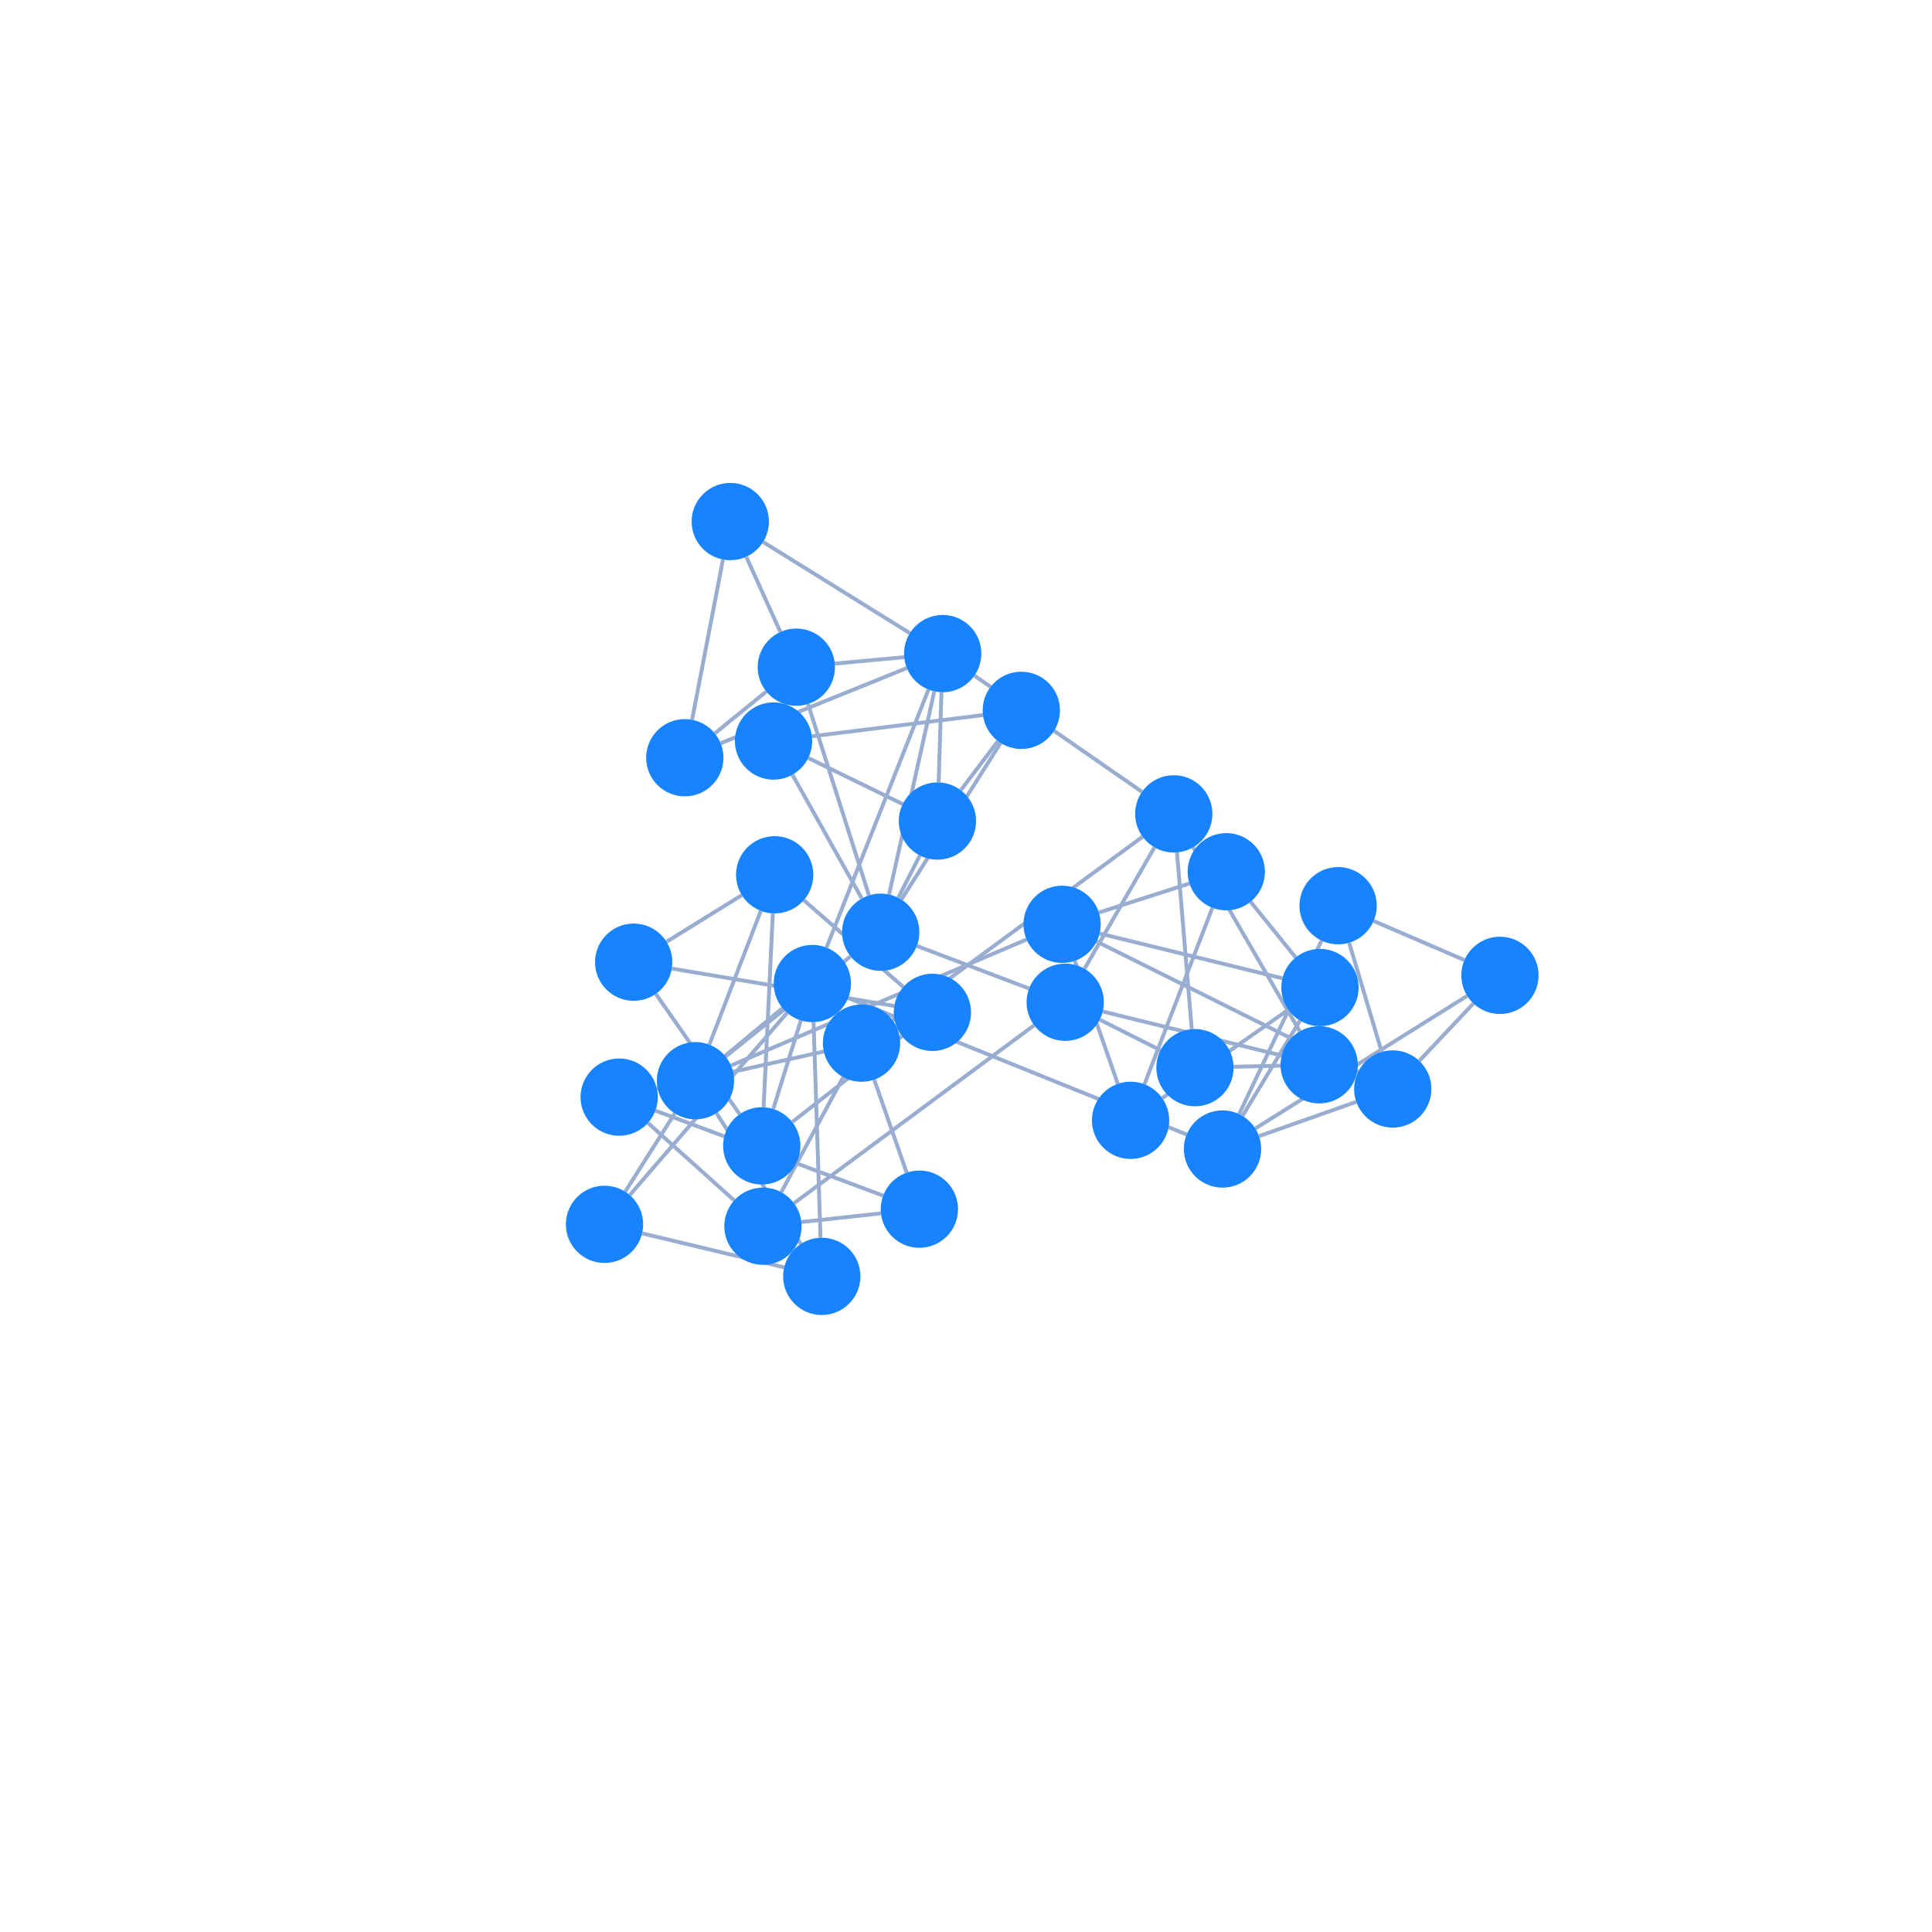 <svg xmlns="http://www.w3.org/2000/svg" width="500" height="500" style="background: transparent; position: absolute; outline: none;" color-interpolation-filters="sRGB" tabindex="1">
  <defs/>
  <g id="g-svg-camera" transform="matrix(1,0,0,1,0,0)">
    <g id="g-root" fill="none" transform="matrix(1,0,0,1,0,0)">
      <g id="g-svg-7" fill="none" transform="matrix(1,0,0,1,0,0)"/>
      <g id="g-svg-6" fill="none" transform="matrix(1,0,0,1,0,0)">
        <g id="0" fill="none" marker-start="false" marker-end="false" transform="matrix(1,0,0,1,0,0)">
          <g id="0" fill="none" marker-start="false" marker-end="false" stroke="transparent" stroke-width="3"/>
          <g transform="matrix(1,0,0,1,285.387,261.772)">
            <path id="key" fill="none" d="M 46.299,11.406 L 0,0" stroke-width="1" stroke="rgba(153,173,209,1)"/>
            <path id="key" fill="none" d="M 0,0 L 0,0" stroke-width="3" stroke="transparent"/>
          </g>
        </g>
        <g id="1" fill="none" marker-start="false" marker-end="false" transform="matrix(1,0,0,1,0,0)">
          <g id="1" fill="none" marker-start="false" marker-end="false" stroke="transparent" stroke-width="3"/>
          <g transform="matrix(1,0,0,1,304.602,220.593)">
            <path id="key" fill="none" d="M 3.821,45.751 L 0,0" stroke-width="1" stroke="rgba(153,173,209,1)"/>
            <path id="key" fill="none" d="M 0,0 L 0,0" stroke-width="3" stroke="transparent"/>
          </g>
        </g>
        <g id="2" fill="none" marker-start="false" marker-end="false" transform="matrix(1,0,0,1,0,0)">
          <g id="2" fill="none" marker-start="false" marker-end="false" stroke="transparent" stroke-width="3"/>
          <g transform="matrix(1,0,0,1,284.606,263.882)">
            <path id="key" fill="none" d="M 15.719,7.925 L 0,0" stroke-width="1" stroke="rgba(153,173,209,1)"/>
            <path id="key" fill="none" d="M 0,0 L 0,0" stroke-width="3" stroke="transparent"/>
          </g>
        </g>
        <g id="3" fill="none" marker-start="false" marker-end="false" transform="matrix(1,0,0,1,0,0)">
          <g id="3" fill="none" marker-start="false" marker-end="false" stroke="transparent" stroke-width="3"/>
          <g transform="matrix(1,0,0,1,308.783,219.28)">
            <path id="key" fill="none" d="M 27.6,47.637 L 0,0" stroke-width="1" stroke="rgba(153,173,209,1)"/>
            <path id="key" fill="none" d="M 0,0 L 0,0" stroke-width="3" stroke="transparent"/>
          </g>
        </g>
        <g id="4" fill="none" marker-start="false" marker-end="false" transform="matrix(1,0,0,1,0,0)">
          <g id="4" fill="none" marker-start="false" marker-end="false" stroke="transparent" stroke-width="3"/>
          <g transform="matrix(1,0,0,1,280.67,219.292)">
            <path id="key" fill="none" d="M 0,31.423 L 18.107,0" stroke-width="1" stroke="rgba(153,173,209,1)"/>
            <path id="key" fill="none" d="M 0,0 L 0,0" stroke-width="3" stroke="transparent"/>
          </g>
        </g>
        <g id="5" fill="none" marker-start="false" marker-end="false" transform="matrix(1,0,0,1,0,0)">
          <g id="5" fill="none" marker-start="false" marker-end="false" stroke="transparent" stroke-width="3"/>
          <g transform="matrix(1,0,0,1,319.253,275.8)">
            <path id="key" fill="none" d="M 0,0.279 L 12.146,0" stroke-width="1" stroke="rgba(153,173,209,1)"/>
            <path id="key" fill="none" d="M 0,0 L 0,0" stroke-width="3" stroke="transparent"/>
          </g>
        </g>
        <g id="6" fill="none" marker-start="false" marker-end="false" transform="matrix(1,0,0,1,0,0)">
          <g id="6" fill="none" marker-start="false" marker-end="false" stroke="transparent" stroke-width="3"/>
          <g transform="matrix(1,0,0,1,169.613,287.433)">
            <path id="key" fill="none" d="M 0,0 L 58.951,22.004" stroke-width="1" stroke="rgba(153,173,209,1)"/>
            <path id="key" fill="none" d="M 0,0 L 0,0" stroke-width="3" stroke="transparent"/>
          </g>
        </g>
        <g id="7" fill="none" marker-start="false" marker-end="false" transform="matrix(1,0,0,1,0,0)">
          <g id="7" fill="none" marker-start="false" marker-end="false" stroke="transparent" stroke-width="3"/>
          <g transform="matrix(1,0,0,1,202.19,278.767)">
            <path id="key" fill="none" d="M 0,29.776 L 16.029,0" stroke-width="1" stroke="rgba(153,173,209,1)"/>
            <path id="key" fill="none" d="M 0,0 L 0,0" stroke-width="3" stroke="transparent"/>
          </g>
        </g>
        <g id="8" fill="none" marker-start="false" marker-end="false" transform="matrix(1,0,0,1,0,0)">
          <g id="8" fill="none" marker-start="false" marker-end="false" stroke="transparent" stroke-width="3"/>
          <g transform="matrix(1,0,0,1,170.005,272.136)">
            <path id="key" fill="none" d="M 0,9.625 L 43.193,0" stroke-width="1" stroke="rgba(153,173,209,1)"/>
            <path id="key" fill="none" d="M 0,0 L 0,0" stroke-width="3" stroke="transparent"/>
          </g>
        </g>
        <g id="9" fill="none" marker-start="false" marker-end="false" transform="matrix(1,0,0,1,0,0)">
          <g id="9" fill="none" marker-start="false" marker-end="false" stroke="transparent" stroke-width="3"/>
          <g transform="matrix(1,0,0,1,207.391,314.017)">
            <path id="key" fill="none" d="M 20.6,0 L 0,2.246" stroke-width="1" stroke="rgba(153,173,209,1)"/>
            <path id="key" fill="none" d="M 0,0 L 0,0" stroke-width="3" stroke="transparent"/>
          </g>
        </g>
        <g id="10" fill="none" marker-start="false" marker-end="false" transform="matrix(1,0,0,1,0,0)">
          <g id="10" fill="none" marker-start="false" marker-end="false" stroke="transparent" stroke-width="3"/>
          <g transform="matrix(1,0,0,1,226.249,279.405)">
            <path id="key" fill="none" d="M 0,0 L 8.393,24.086" stroke-width="1" stroke="rgba(153,173,209,1)"/>
            <path id="key" fill="none" d="M 0,0 L 0,0" stroke-width="3" stroke="transparent"/>
          </g>
        </g>
        <g id="11" fill="none" marker-start="false" marker-end="false" transform="matrix(1,0,0,1,0,0)">
          <g id="11" fill="none" marker-start="false" marker-end="false" stroke="transparent" stroke-width="3"/>
          <g transform="matrix(1,0,0,1,167.685,290.618)">
            <path id="key" fill="none" d="M 0,0 L 22.325,20.048" stroke-width="1" stroke="rgba(153,173,209,1)"/>
            <path id="key" fill="none" d="M 0,0 L 0,0" stroke-width="3" stroke="transparent"/>
          </g>
        </g>
        <g id="12" fill="none" marker-start="false" marker-end="false" transform="matrix(1,0,0,1,0,0)">
          <g id="12" fill="none" marker-start="false" marker-end="false" stroke="transparent" stroke-width="3"/>
          <g transform="matrix(1,0,0,1,186.499,172.893)">
            <path id="key" fill="none" d="M 0,19.464 L 48.194,0" stroke-width="1" stroke="rgba(153,173,209,1)"/>
            <path id="key" fill="none" d="M 0,0 L 0,0" stroke-width="3" stroke="transparent"/>
          </g>
        </g>
        <g id="13" fill="none" marker-start="false" marker-end="false" transform="matrix(1,0,0,1,0,0)">
          <g id="13" fill="none" marker-start="false" marker-end="false" stroke="transparent" stroke-width="3"/>
          <g transform="matrix(1,0,0,1,193.125,144.087)">
            <path id="key" fill="none" d="M 0,0 L 8.831,19.472" stroke-width="1" stroke="rgba(153,173,209,1)"/>
            <path id="key" fill="none" d="M 0,0 L 0,0" stroke-width="3" stroke="transparent"/>
          </g>
        </g>
        <g id="14" fill="none" marker-start="false" marker-end="false" transform="matrix(1,0,0,1,0,0)">
          <g id="14" fill="none" marker-start="false" marker-end="false" stroke="transparent" stroke-width="3"/>
          <g transform="matrix(1,0,0,1,184.99,178.971)">
            <path id="key" fill="none" d="M 0,10.828 L 13.334,0" stroke-width="1" stroke="rgba(153,173,209,1)"/>
            <path id="key" fill="none" d="M 0,0 L 0,0" stroke-width="3" stroke="transparent"/>
          </g>
        </g>
        <g id="15" fill="none" marker-start="false" marker-end="false" transform="matrix(1,0,0,1,0,0)">
          <g id="15" fill="none" marker-start="false" marker-end="false" stroke="transparent" stroke-width="3"/>
          <g transform="matrix(1,0,0,1,197.488,140.259)">
            <path id="key" fill="none" d="M 0,0 L 37.984,23.61" stroke-width="1" stroke="rgba(153,173,209,1)"/>
            <path id="key" fill="none" d="M 0,0 L 0,0" stroke-width="3" stroke="transparent"/>
          </g>
        </g>
        <g id="16" fill="none" marker-start="false" marker-end="false" transform="matrix(1,0,0,1,0,0)">
          <g id="16" fill="none" marker-start="false" marker-end="false" stroke="transparent" stroke-width="3"/>
          <g transform="matrix(1,0,0,1,216.044,170.074)">
            <path id="key" fill="none" d="M 17.964,0 L 0,1.669" stroke-width="1" stroke="rgba(153,173,209,1)"/>
            <path id="key" fill="none" d="M 0,0 L 0,0" stroke-width="3" stroke="transparent"/>
          </g>
        </g>
        <g id="17" fill="none" marker-start="false" marker-end="false" transform="matrix(1,0,0,1,0,0)">
          <g id="17" fill="none" marker-start="false" marker-end="false" stroke="transparent" stroke-width="3"/>
          <g transform="matrix(1,0,0,1,179.117,144.8)">
            <path id="key" fill="none" d="M 0,41.483 L 7.987,0" stroke-width="1" stroke="rgba(153,173,209,1)"/>
            <path id="key" fill="none" d="M 0,0 L 0,0" stroke-width="3" stroke="transparent"/>
          </g>
        </g>
        <g id="18" fill="none" marker-start="false" marker-end="false" transform="matrix(1,0,0,1,0,0)">
          <g id="18" fill="none" marker-start="false" marker-end="false" stroke="transparent" stroke-width="3"/>
          <g transform="matrix(1,0,0,1,209.176,196.165)">
            <path id="key" fill="none" d="M 0,0 L 24.444,11.935" stroke-width="1" stroke="rgba(153,173,209,1)"/>
            <path id="key" fill="none" d="M 0,0 L 0,0" stroke-width="3" stroke="transparent"/>
          </g>
        </g>
        <g id="19" fill="none" marker-start="false" marker-end="false" transform="matrix(1,0,0,1,0,0)">
          <g id="19" fill="none" marker-start="false" marker-end="false" stroke="transparent" stroke-width="3"/>
          <g transform="matrix(1,0,0,1,233.277,192.282)">
            <path id="key" fill="none" d="M 25.685,0 L 0,40.529" stroke-width="1" stroke="rgba(153,173,209,1)"/>
            <path id="key" fill="none" d="M 0,0 L 0,0" stroke-width="3" stroke="transparent"/>
          </g>
        </g>
        <g id="20" fill="none" marker-start="false" marker-end="false" transform="matrix(1,0,0,1,0,0)">
          <g id="20" fill="none" marker-start="false" marker-end="false" stroke="transparent" stroke-width="3"/>
          <g transform="matrix(1,0,0,1,232.469,221.395)">
            <path id="key" fill="none" d="M 5.591,0 L 0,10.955" stroke-width="1" stroke="rgba(153,173,209,1)"/>
            <path id="key" fill="none" d="M 0,0 L 0,0" stroke-width="3" stroke="transparent"/>
          </g>
        </g>
        <g id="21" fill="none" marker-start="false" marker-end="false" transform="matrix(1,0,0,1,0,0)">
          <g id="21" fill="none" marker-start="false" marker-end="false" stroke="transparent" stroke-width="3"/>
          <g transform="matrix(1,0,0,1,210.114,185.064)">
            <path id="key" fill="none" d="M 0,5.484 L 44.277,0" stroke-width="1" stroke="rgba(153,173,209,1)"/>
            <path id="key" fill="none" d="M 0,0 L 0,0" stroke-width="3" stroke="transparent"/>
          </g>
        </g>
        <g id="22" fill="none" marker-start="false" marker-end="false" transform="matrix(1,0,0,1,0,0)">
          <g id="22" fill="none" marker-start="false" marker-end="false" stroke="transparent" stroke-width="3"/>
          <g transform="matrix(1,0,0,1,248.644,191.806)">
            <path id="key" fill="none" d="M 9.632,0 L 0,12.712" stroke-width="1" stroke="rgba(153,173,209,1)"/>
            <path id="key" fill="none" d="M 0,0 L 0,0" stroke-width="3" stroke="transparent"/>
          </g>
        </g>
        <g id="23" fill="none" marker-start="false" marker-end="false" transform="matrix(1,0,0,1,0,0)">
          <g id="23" fill="none" marker-start="false" marker-end="false" stroke="transparent" stroke-width="3"/>
          <g transform="matrix(1,0,0,1,205.079,200.501)">
            <path id="key" fill="none" d="M 0,0 L 17.955,32.034" stroke-width="1" stroke="rgba(153,173,209,1)"/>
            <path id="key" fill="none" d="M 0,0 L 0,0" stroke-width="3" stroke="transparent"/>
          </g>
        </g>
        <g id="24" fill="none" marker-start="false" marker-end="false" transform="matrix(1,0,0,1,0,0)">
          <g id="24" fill="none" marker-start="false" marker-end="false" stroke="transparent" stroke-width="3"/>
          <g transform="matrix(1,0,0,1,355.487,238.349)">
            <path id="key" fill="none" d="M 0,0 L 23.511,10.119" stroke-width="1" stroke="rgba(153,173,209,1)"/>
            <path id="key" fill="none" d="M 0,0 L 0,0" stroke-width="3" stroke="transparent"/>
          </g>
        </g>
        <g id="25" fill="none" marker-start="false" marker-end="false" transform="matrix(1,0,0,1,0,0)">
          <g id="25" fill="none" marker-start="false" marker-end="false" stroke="transparent" stroke-width="3"/>
          <g transform="matrix(1,0,0,1,325.816,285.153)">
            <path id="key" fill="none" d="M 25.194,0 L 0,8.882" stroke-width="1" stroke="rgba(153,173,209,1)"/>
            <path id="key" fill="none" d="M 0,0 L 0,0" stroke-width="3" stroke="transparent"/>
          </g>
        </g>
        <g id="26" fill="none" marker-start="false" marker-end="false" transform="matrix(1,0,0,1,0,0)">
          <g id="26" fill="none" marker-start="false" marker-end="false" stroke="transparent" stroke-width="3"/>
          <g transform="matrix(1,0,0,1,320.677,243.428)">
            <path id="key" fill="none" d="M 21.334,0 L 0,44.9" stroke-width="1" stroke="rgba(153,173,209,1)"/>
            <path id="key" fill="none" d="M 0,0 L 0,0" stroke-width="3" stroke="transparent"/>
          </g>
        </g>
        <g id="27" fill="none" marker-start="false" marker-end="false" transform="matrix(1,0,0,1,0,0)">
          <g id="27" fill="none" marker-start="false" marker-end="false" stroke="transparent" stroke-width="3"/>
          <g transform="matrix(1,0,0,1,367.303,259.695)">
            <path id="key" fill="none" d="M 14.018,0 L 0,14.859" stroke-width="1" stroke="rgba(153,173,209,1)"/>
            <path id="key" fill="none" d="M 0,0 L 0,0" stroke-width="3" stroke="transparent"/>
          </g>
        </g>
        <g id="28" fill="none" marker-start="false" marker-end="false" transform="matrix(1,0,0,1,0,0)">
          <g id="28" fill="none" marker-start="false" marker-end="false" stroke="transparent" stroke-width="3"/>
          <g transform="matrix(1,0,0,1,324.862,257.726)">
            <path id="key" fill="none" d="M 54.845,0 L 0,34.328" stroke-width="1" stroke="rgba(153,173,209,1)"/>
            <path id="key" fill="none" d="M 0,0 L 0,0" stroke-width="3" stroke="transparent"/>
          </g>
        </g>
        <g id="29" fill="none" marker-start="false" marker-end="false" transform="matrix(1,0,0,1,0,0)">
          <g id="29" fill="none" marker-start="false" marker-end="false" stroke="transparent" stroke-width="3"/>
          <g transform="matrix(1,0,0,1,349.159,243.979)">
            <path id="key" fill="none" d="M 0,0 L 8.426,28.265" stroke-width="1" stroke="rgba(153,173,209,1)"/>
            <path id="key" fill="none" d="M 0,0 L 0,0" stroke-width="3" stroke="transparent"/>
          </g>
        </g>
        <g id="30" fill="none" marker-start="false" marker-end="false" transform="matrix(1,0,0,1,0,0)">
          <g id="30" fill="none" marker-start="false" marker-end="false" stroke="transparent" stroke-width="3"/>
          <g transform="matrix(1,0,0,1,300.779,261.313)">
            <path id="key" fill="none" d="M 0,22.884 L 32.641,0" stroke-width="1" stroke="rgba(153,173,209,1)"/>
            <path id="key" fill="none" d="M 0,0 L 0,0" stroke-width="3" stroke="transparent"/>
          </g>
        </g>
        <g id="31" fill="none" marker-start="false" marker-end="false" transform="matrix(1,0,0,1,0,0)">
          <g id="31" fill="none" marker-start="false" marker-end="false" stroke="transparent" stroke-width="3"/>
          <g transform="matrix(1,0,0,1,284.399,228.651)">
            <path id="key" fill="none" d="M 23.439,0 L 0,7.51" stroke-width="1" stroke="rgba(153,173,209,1)"/>
            <path id="key" fill="none" d="M 0,0 L 0,0" stroke-width="3" stroke="transparent"/>
          </g>
        </g>
        <g id="32" fill="none" marker-start="false" marker-end="false" transform="matrix(1,0,0,1,0,0)">
          <g id="32" fill="none" marker-start="false" marker-end="false" stroke="transparent" stroke-width="3"/>
          <g transform="matrix(1,0,0,1,323.65,233.374)">
            <path id="key" fill="none" d="M 0,0 L 11.668,14.423" stroke-width="1" stroke="rgba(153,173,209,1)"/>
            <path id="key" fill="none" d="M 0,0 L 0,0" stroke-width="3" stroke="transparent"/>
          </g>
        </g>
        <g id="33" fill="none" marker-start="false" marker-end="false" transform="matrix(1,0,0,1,0,0)">
          <g id="33" fill="none" marker-start="false" marker-end="false" stroke="transparent" stroke-width="3"/>
          <g transform="matrix(1,0,0,1,278.172,248.653)">
            <path id="key" fill="none" d="M 0,0 L 11.121,31.844" stroke-width="1" stroke="rgba(153,173,209,1)"/>
            <path id="key" fill="none" d="M 0,0 L 0,0" stroke-width="3" stroke="transparent"/>
          </g>
        </g>
        <g id="34" fill="none" marker-start="false" marker-end="false" transform="matrix(1,0,0,1,0,0)">
          <g id="34" fill="none" marker-start="false" marker-end="false" stroke="transparent" stroke-width="3"/>
          <g transform="matrix(1,0,0,1,296.184,234.932)">
            <path id="key" fill="none" d="M 0,45.673 L 17.584,0" stroke-width="1" stroke="rgba(153,173,209,1)"/>
            <path id="key" fill="none" d="M 0,0 L 0,0" stroke-width="3" stroke="transparent"/>
          </g>
        </g>
        <g id="35" fill="none" marker-start="false" marker-end="false" transform="matrix(1,0,0,1,0,0)">
          <g id="35" fill="none" marker-start="false" marker-end="false" stroke="transparent" stroke-width="3"/>
          <g transform="matrix(1,0,0,1,284.588,241.593)">
            <path id="key" fill="none" d="M 47.307,11.598 L 0,0" stroke-width="1" stroke="rgba(153,173,209,1)"/>
            <path id="key" fill="none" d="M 0,0 L 0,0" stroke-width="3" stroke="transparent"/>
          </g>
        </g>
        <g id="36" fill="none" marker-start="false" marker-end="false" transform="matrix(1,0,0,1,0,0)">
          <g id="36" fill="none" marker-start="false" marker-end="false" stroke="transparent" stroke-width="3"/>
          <g transform="matrix(1,0,0,1,210.552,264.53)">
            <path id="key" fill="none" d="M 1.797,55.796 L 0,0" stroke-width="1" stroke="rgba(153,173,209,1)"/>
            <path id="key" fill="none" d="M 0,0 L 0,0" stroke-width="3" stroke="transparent"/>
          </g>
        </g>
        <g id="37" fill="none" marker-start="false" marker-end="false" transform="matrix(1,0,0,1,0,0)">
          <g id="37" fill="none" marker-start="false" marker-end="false" stroke="transparent" stroke-width="3"/>
          <g transform="matrix(1,0,0,1,161.796,288.133)">
            <path id="key" fill="none" d="M 0,20.277 L 12.84,0" stroke-width="1" stroke="rgba(153,173,209,1)"/>
            <path id="key" fill="none" d="M 0,0 L 0,0" stroke-width="3" stroke="transparent"/>
          </g>
        </g>
        <g id="38" fill="none" marker-start="false" marker-end="false" transform="matrix(1,0,0,1,0,0)">
          <g id="38" fill="none" marker-start="false" marker-end="false" stroke="transparent" stroke-width="3"/>
          <g transform="matrix(1,0,0,1,162.979,262.106)">
            <path id="key" fill="none" d="M 0,47.182 L 40.718,0" stroke-width="1" stroke="rgba(153,173,209,1)"/>
            <path id="key" fill="none" d="M 0,0 L 0,0" stroke-width="3" stroke="transparent"/>
          </g>
        </g>
        <g id="39" fill="none" marker-start="false" marker-end="false" transform="matrix(1,0,0,1,0,0)">
          <g id="39" fill="none" marker-start="false" marker-end="false" stroke="transparent" stroke-width="3"/>
          <g transform="matrix(1,0,0,1,185.409,288.086)">
            <path id="key" fill="none" d="M 21.838,33.833 L 0,0" stroke-width="1" stroke="rgba(153,173,209,1)"/>
            <path id="key" fill="none" d="M 0,0 L 0,0" stroke-width="3" stroke="transparent"/>
          </g>
        </g>
        <g id="40" fill="none" marker-start="false" marker-end="false" transform="matrix(1,0,0,1,0,0)">
          <g id="40" fill="none" marker-start="false" marker-end="false" stroke="transparent" stroke-width="3"/>
          <g transform="matrix(1,0,0,1,187.675,260.929)">
            <path id="key" fill="none" d="M 0,12.362 L 14.866,0" stroke-width="1" stroke="rgba(153,173,209,1)"/>
            <path id="key" fill="none" d="M 0,0 L 0,0" stroke-width="3" stroke="transparent"/>
          </g>
        </g>
        <g id="41" fill="none" marker-start="false" marker-end="false" transform="matrix(1,0,0,1,0,0)">
          <g id="41" fill="none" marker-start="false" marker-end="false" stroke="transparent" stroke-width="3"/>
          <g transform="matrix(1,0,0,1,166.171,319.187)">
            <path id="key" fill="none" d="M 36.774,8.805 L 0,0" stroke-width="1" stroke="rgba(153,173,209,1)"/>
            <path id="key" fill="none" d="M 0,0 L 0,0" stroke-width="3" stroke="transparent"/>
          </g>
        </g>
        <g id="42" fill="none" marker-start="false" marker-end="false" transform="matrix(1,0,0,1,0,0)">
          <g id="42" fill="none" marker-start="false" marker-end="false" stroke="transparent" stroke-width="3"/>
          <g transform="matrix(1,0,0,1,197.618,236.383)">
            <path id="key" fill="none" d="M 2.391,0 L 0,50.179" stroke-width="1" stroke="rgba(153,173,209,1)"/>
            <path id="key" fill="none" d="M 0,0 L 0,0" stroke-width="3" stroke="transparent"/>
          </g>
        </g>
        <g id="43" fill="none" marker-start="false" marker-end="false" transform="matrix(1,0,0,1,0,0)">
          <g id="43" fill="none" marker-start="false" marker-end="false" stroke="transparent" stroke-width="3"/>
          <g transform="matrix(1,0,0,1,173.859,250.666)">
            <path id="key" fill="none" d="M 57.583,9.676 L 0,0" stroke-width="1" stroke="rgba(153,173,209,1)"/>
            <path id="key" fill="none" d="M 0,0 L 0,0" stroke-width="3" stroke="transparent"/>
          </g>
        </g>
        <g id="44" fill="none" marker-start="false" marker-end="false" transform="matrix(1,0,0,1,0,0)">
          <g id="44" fill="none" marker-start="false" marker-end="false" stroke="transparent" stroke-width="3"/>
          <g transform="matrix(1,0,0,1,169.717,257.212)">
            <path id="key" fill="none" d="M 0,0 L 21.707,31.136" stroke-width="1" stroke="rgba(153,173,209,1)"/>
            <path id="key" fill="none" d="M 0,0 L 0,0" stroke-width="3" stroke="transparent"/>
          </g>
        </g>
        <g id="45" fill="none" marker-start="false" marker-end="false" transform="matrix(1,0,0,1,0,0)">
          <g id="45" fill="none" marker-start="false" marker-end="false" stroke="transparent" stroke-width="3"/>
          <g transform="matrix(1,0,0,1,208.021,232.968)">
            <path id="key" fill="none" d="M 25.747,22.457 L 0,0" stroke-width="1" stroke="rgba(153,173,209,1)"/>
            <path id="key" fill="none" d="M 0,0 L 0,0" stroke-width="3" stroke="transparent"/>
          </g>
        </g>
        <g id="46" fill="none" marker-start="false" marker-end="false" transform="matrix(1,0,0,1,0,0)">
          <g id="46" fill="none" marker-start="false" marker-end="false" stroke="transparent" stroke-width="3"/>
          <g transform="matrix(1,0,0,1,205.018,268.16)">
            <path id="key" fill="none" d="M 0,22.229 L 28.411,0" stroke-width="1" stroke="rgba(153,173,209,1)"/>
            <path id="key" fill="none" d="M 0,0 L 0,0" stroke-width="3" stroke="transparent"/>
          </g>
        </g>
        <g id="47" fill="none" marker-start="false" marker-end="false" transform="matrix(1,0,0,1,0,0)">
          <g id="47" fill="none" marker-start="false" marker-end="false" stroke="transparent" stroke-width="3"/>
          <g transform="matrix(1,0,0,1,172.498,231.663)">
            <path id="key" fill="none" d="M 0,12.078 L 19.488,0" stroke-width="1" stroke="rgba(153,173,209,1)"/>
            <path id="key" fill="none" d="M 0,0 L 0,0" stroke-width="3" stroke="transparent"/>
          </g>
        </g>
        <g id="48" fill="none" marker-start="false" marker-end="false" transform="matrix(1,0,0,1,0,0)">
          <g id="48" fill="none" marker-start="false" marker-end="false" stroke="transparent" stroke-width="3"/>
          <g transform="matrix(1,0,0,1,231.02,216.546)">
            <path id="key" fill="none" d="M 0,47.497 L 64.689,0" stroke-width="1" stroke="rgba(153,173,209,1)"/>
            <path id="key" fill="none" d="M 0,0 L 0,0" stroke-width="3" stroke="transparent"/>
          </g>
        </g>
        <g id="49" fill="none" marker-start="false" marker-end="false" transform="matrix(1,0,0,1,0,0)">
          <g id="49" fill="none" marker-start="false" marker-end="false" stroke="transparent" stroke-width="3"/>
          <g transform="matrix(1,0,0,1,242.919,179.144)">
            <path id="key" fill="none" d="M 0,23.349 L 0.733,0" stroke-width="1" stroke="rgba(153,173,209,1)"/>
            <path id="key" fill="none" d="M 0,0 L 0,0" stroke-width="3" stroke="transparent"/>
          </g>
        </g>
        <g id="50" fill="none" marker-start="false" marker-end="false" transform="matrix(1,0,0,1,0,0)">
          <g id="50" fill="none" marker-start="false" marker-end="false" stroke="transparent" stroke-width="3"/>
          <g transform="matrix(1,0,0,1,205.484,265.334)">
            <path id="key" fill="none" d="M 0,46.06 L 62.158,0" stroke-width="1" stroke="rgba(153,173,209,1)"/>
            <path id="key" fill="none" d="M 0,0 L 0,0" stroke-width="3" stroke="transparent"/>
          </g>
        </g>
        <g id="51" fill="none" marker-start="false" marker-end="false" transform="matrix(1,0,0,1,0,0)">
          <g id="51" fill="none" marker-start="false" marker-end="false" stroke="transparent" stroke-width="3"/>
          <g transform="matrix(1,0,0,1,209.121,182.196)">
            <path id="key" fill="none" d="M 0,0 L 15.769,49.533" stroke-width="1" stroke="rgba(153,173,209,1)"/>
            <path id="key" fill="none" d="M 0,0 L 0,0" stroke-width="3" stroke="transparent"/>
          </g>
        </g>
        <g id="52" fill="none" marker-start="false" marker-end="false" transform="matrix(1,0,0,1,0,0)">
          <g id="52" fill="none" marker-start="false" marker-end="false" stroke="transparent" stroke-width="3"/>
          <g transform="matrix(1,0,0,1,321.552,264.133)">
            <path id="key" fill="none" d="M 14.888,0 L 0,24.665" stroke-width="1" stroke="rgba(153,173,209,1)"/>
            <path id="key" fill="none" d="M 0,0 L 0,0" stroke-width="3" stroke="transparent"/>
          </g>
        </g>
        <g id="53" fill="none" marker-start="false" marker-end="false" transform="matrix(1,0,0,1,0,0)">
          <g id="53" fill="none" marker-start="false" marker-end="false" stroke="transparent" stroke-width="3"/>
          <g transform="matrix(1,0,0,1,200.116,264.083)">
            <path id="key" fill="none" d="M 0,22.921 L 7.14,0" stroke-width="1" stroke="rgba(153,173,209,1)"/>
            <path id="key" fill="none" d="M 0,0 L 0,0" stroke-width="3" stroke="transparent"/>
          </g>
        </g>
        <g id="54" fill="none" marker-start="false" marker-end="false" transform="matrix(1,0,0,1,0,0)">
          <g id="54" fill="none" marker-start="false" marker-end="false" stroke="transparent" stroke-width="3"/>
          <g transform="matrix(1,0,0,1,283.827,243.67)">
            <path id="key" fill="none" d="M 67.663,33.699 L 0,0" stroke-width="1" stroke="rgba(153,173,209,1)"/>
            <path id="key" fill="none" d="M 0,0 L 0,0" stroke-width="3" stroke="transparent"/>
          </g>
        </g>
        <g id="55" fill="none" marker-start="false" marker-end="false" transform="matrix(1,0,0,1,0,0)">
          <g id="55" fill="none" marker-start="false" marker-end="false" stroke="transparent" stroke-width="3"/>
          <g transform="matrix(1,0,0,1,183.576,235.728)">
            <path id="key" fill="none" d="M 13.319,0 L 0,34.623" stroke-width="1" stroke="rgba(153,173,209,1)"/>
            <path id="key" fill="none" d="M 0,0 L 0,0" stroke-width="3" stroke="transparent"/>
          </g>
        </g>
        <g id="56" fill="none" marker-start="false" marker-end="false" transform="matrix(1,0,0,1,0,0)">
          <g id="56" fill="none" marker-start="false" marker-end="false" stroke="transparent" stroke-width="3"/>
          <g transform="matrix(1,0,0,1,252.183,174.848)">
            <path id="key" fill="none" d="M 43.37,30.08 L 0,0" stroke-width="1" stroke="rgba(153,173,209,1)"/>
            <path id="key" fill="none" d="M 0,0 L 0,0" stroke-width="3" stroke="transparent"/>
          </g>
        </g>
        <g id="57" fill="none" marker-start="false" marker-end="false" transform="matrix(1,0,0,1,0,0)">
          <g id="57" fill="none" marker-start="false" marker-end="false" stroke="transparent" stroke-width="3"/>
          <g transform="matrix(1,0,0,1,219.504,258.277)">
            <path id="key" fill="none" d="M 87.607,35.342 L 0,0" stroke-width="1" stroke="rgba(153,173,209,1)"/>
            <path id="key" fill="none" d="M 0,0 L 0,0" stroke-width="3" stroke="transparent"/>
          </g>
        </g>
        <g id="58" fill="none" marker-start="false" marker-end="false" transform="matrix(1,0,0,1,0,0)">
          <g id="58" fill="none" marker-start="false" marker-end="false" stroke="transparent" stroke-width="3"/>
          <g transform="matrix(1,0,0,1,237.273,244.806)">
            <path id="key" fill="none" d="M 29.055,11.026 L 0,0" stroke-width="1" stroke="rgba(153,173,209,1)"/>
            <path id="key" fill="none" d="M 0,0 L 0,0" stroke-width="3" stroke="transparent"/>
          </g>
        </g>
        <g id="59" fill="none" marker-start="false" marker-end="false" transform="matrix(1,0,0,1,0,0)">
          <g id="59" fill="none" marker-start="false" marker-end="false" stroke="transparent" stroke-width="3"/>
          <g transform="matrix(1,0,0,1,189.184,243.136)">
            <path id="key" fill="none" d="M 76.493,0 L 0,32.626" stroke-width="1" stroke="rgba(153,173,209,1)"/>
            <path id="key" fill="none" d="M 0,0 L 0,0" stroke-width="3" stroke="transparent"/>
          </g>
        </g>
        <g id="60" fill="none" marker-start="false" marker-end="false" transform="matrix(1,0,0,1,0,0)">
          <g id="60" fill="none" marker-start="false" marker-end="false" stroke="transparent" stroke-width="3"/>
          <g transform="matrix(1,0,0,1,213.905,178.449)">
            <path id="key" fill="none" d="M 0,66.786 L 26.386,0" stroke-width="1" stroke="rgba(153,173,209,1)"/>
            <path id="key" fill="none" d="M 0,0 L 0,0" stroke-width="3" stroke="transparent"/>
          </g>
        </g>
        <g id="61" fill="none" marker-start="false" marker-end="false" transform="matrix(1,0,0,1,0,0)">
          <g id="61" fill="none" marker-start="false" marker-end="false" stroke="transparent" stroke-width="3"/>
          <g transform="matrix(1,0,0,1,187.789,247.512)">
            <path id="key" fill="none" d="M 0,25.918 L 32.333,0" stroke-width="1" stroke="rgba(153,173,209,1)"/>
            <path id="key" fill="none" d="M 0,0 L 0,0" stroke-width="3" stroke="transparent"/>
          </g>
        </g>
        <g id="62" fill="none" marker-start="false" marker-end="false" transform="matrix(1,0,0,1,0,0)">
          <g id="62" fill="none" marker-start="false" marker-end="false" stroke="transparent" stroke-width="3"/>
          <g transform="matrix(1,0,0,1,187.675,260.929)">
            <path id="key" fill="none" d="M 0,12.362 L 14.866,0" stroke-width="1" stroke="rgba(153,173,209,1)"/>
            <path id="key" fill="none" d="M 0,0 L 0,0" stroke-width="3" stroke="transparent"/>
          </g>
        </g>
        <g id="63" fill="none" marker-start="false" marker-end="false" transform="matrix(1,0,0,1,0,0)">
          <g id="63" fill="none" marker-start="false" marker-end="false" stroke="transparent" stroke-width="3"/>
          <g transform="matrix(1,0,0,1,230.095,178.91)">
            <path id="key" fill="none" d="M 0,52.586 L 11.699,0" stroke-width="1" stroke="rgba(153,173,209,1)"/>
            <path id="key" fill="none" d="M 0,0 L 0,0" stroke-width="3" stroke="transparent"/>
          </g>
        </g>
      </g>
      <g id="g-svg-5" fill="none" transform="matrix(1,0,0,1,0,0)">
        <g id="Argentina" fill="none" transform="matrix(1,0,0,1,242.605,212.488)">
          <g transform="matrix(1,0,0,1,0,0)">
            <circle id="key" fill="rgba(23,131,255,1)" transform="translate(-10,-10)" cx="10" cy="10" r="10"/>
          </g>
        </g>
        <g id="Australia" fill="none" transform="matrix(1,0,0,1,177.227,196.102)">
          <g transform="matrix(1,0,0,1,0,0)">
            <circle id="key" fill="rgba(23,131,255,1)" transform="translate(-10,-10)" cx="10" cy="10" r="10"/>
          </g>
        </g>
        <g id="Belgium" fill="none" transform="matrix(1,0,0,1,210.23,254.535)">
          <g transform="matrix(1,0,0,1,0,0)">
            <circle id="key" fill="rgba(23,131,255,1)" transform="translate(-10,-10)" cx="10" cy="10" r="10"/>
          </g>
        </g>
        <g id="Brazil" fill="none" transform="matrix(1,0,0,1,316.385,297.36)">
          <g transform="matrix(1,0,0,1,0,0)">
            <circle id="key" fill="rgba(23,131,255,1)" transform="translate(-10,-10)" cx="10" cy="10" r="10"/>
          </g>
        </g>
        <g id="Colombia" fill="none" transform="matrix(1,0,0,1,200.485,226.395)">
          <g transform="matrix(1,0,0,1,0,0)">
            <circle id="key" fill="rgba(23,131,255,1)" transform="translate(-10,-10)" cx="10" cy="10" r="10"/>
          </g>
        </g>
        <g id="Costa Rica" fill="none" transform="matrix(1,0,0,1,346.302,234.396)">
          <g transform="matrix(1,0,0,1,0,0)">
            <circle id="key" fill="rgba(23,131,255,1)" transform="translate(-10,-10)" cx="10" cy="10" r="10"/>
          </g>
        </g>
        <g id="Croatia" fill="none" transform="matrix(1,0,0,1,227.924,241.258)">
          <g transform="matrix(1,0,0,1,0,0)">
            <circle id="key" fill="rgba(23,131,255,1)" transform="translate(-10,-10)" cx="10" cy="10" r="10"/>
          </g>
        </g>
        <g id="Denmark" fill="none" transform="matrix(1,0,0,1,206.087,172.667)">
          <g transform="matrix(1,0,0,1,0,0)">
            <circle id="key" fill="rgba(23,131,255,1)" transform="translate(-10,-10)" cx="10" cy="10" r="10"/>
          </g>
        </g>
        <g id="Egypt" fill="none" transform="matrix(1,0,0,1,309.255,276.309)">
          <g transform="matrix(1,0,0,1,0,0)">
            <circle id="key" fill="rgba(23,131,255,1)" transform="translate(-10,-10)" cx="10" cy="10" r="10"/>
          </g>
        </g>
        <g id="England" fill="none" transform="matrix(1,0,0,1,179.986,279.685)">
          <g transform="matrix(1,0,0,1,0,0)">
            <circle id="key" fill="rgba(23,131,255,1)" transform="translate(-10,-10)" cx="10" cy="10" r="10"/>
          </g>
        </g>
        <g id="France" fill="none" transform="matrix(1,0,0,1,243.966,169.149)">
          <g transform="matrix(1,0,0,1,0,0)">
            <circle id="key" fill="rgba(23,131,255,1)" transform="translate(-10,-10)" cx="10" cy="10" r="10"/>
          </g>
        </g>
        <g id="Germany" fill="none" transform="matrix(1,0,0,1,292.591,289.938)">
          <g transform="matrix(1,0,0,1,0,0)">
            <circle id="key" fill="rgba(23,131,255,1)" transform="translate(-10,-10)" cx="10" cy="10" r="10"/>
          </g>
        </g>
        <g id="Iceland" fill="none" transform="matrix(1,0,0,1,200.19,191.777)">
          <g transform="matrix(1,0,0,1,0,0)">
            <circle id="key" fill="rgba(23,131,255,1)" transform="translate(-10,-10)" cx="10" cy="10" r="10"/>
          </g>
        </g>
        <g id="IR Iran" fill="none" transform="matrix(1,0,0,1,237.932,312.933)">
          <g transform="matrix(1,0,0,1,0,0)">
            <circle id="key" fill="rgba(23,131,255,1)" transform="translate(-10,-10)" cx="10" cy="10" r="10"/>
          </g>
        </g>
        <g id="Japan" fill="none" transform="matrix(1,0,0,1,197.142,296.552)">
          <g transform="matrix(1,0,0,1,0,0)">
            <circle id="key" fill="rgba(23,131,255,1)" transform="translate(-10,-10)" cx="10" cy="10" r="10"/>
          </g>
        </g>
        <g id="Korea Republic" fill="none" transform="matrix(1,0,0,1,317.36,225.6)">
          <g transform="matrix(1,0,0,1,0,0)">
            <circle id="key" fill="rgba(23,131,255,1)" transform="translate(-10,-10)" cx="10" cy="10" r="10"/>
          </g>
        </g>
        <g id="Mexico" fill="none" transform="matrix(1,0,0,1,341.608,255.572)">
          <g transform="matrix(1,0,0,1,0,0)">
            <circle id="key" fill="rgba(23,131,255,1)" transform="translate(-10,-10)" cx="10" cy="10" r="10"/>
          </g>
        </g>
        <g id="Morocco" fill="none" transform="matrix(1,0,0,1,160.244,283.936)">
          <g transform="matrix(1,0,0,1,0,0)">
            <circle id="key" fill="rgba(23,131,255,1)" transform="translate(-10,-10)" cx="10" cy="10" r="10"/>
          </g>
        </g>
        <g id="Nigeria" fill="none" transform="matrix(1,0,0,1,264.315,183.835)">
          <g transform="matrix(1,0,0,1,0,0)">
            <circle id="key" fill="rgba(23,131,255,1)" transform="translate(-10,-10)" cx="10" cy="10" r="10"/>
          </g>
        </g>
        <g id="Panama" fill="none" transform="matrix(1,0,0,1,212.671,330.321)">
          <g transform="matrix(1,0,0,1,0,0)">
            <circle id="key" fill="rgba(23,131,255,1)" transform="translate(-10,-10)" cx="10" cy="10" r="10"/>
          </g>
        </g>
        <g id="Peru" fill="none" transform="matrix(1,0,0,1,188.995,134.98)">
          <g transform="matrix(1,0,0,1,0,0)">
            <circle id="key" fill="rgba(23,131,255,1)" transform="translate(-10,-10)" cx="10" cy="10" r="10"/>
          </g>
        </g>
        <g id="Poland" fill="none" transform="matrix(1,0,0,1,241.305,261.998)">
          <g transform="matrix(1,0,0,1,0,0)">
            <circle id="key" fill="rgba(23,131,255,1)" transform="translate(-10,-10)" cx="10" cy="10" r="10"/>
          </g>
        </g>
        <g id="Portugal" fill="none" transform="matrix(1,0,0,1,222.959,269.961)">
          <g transform="matrix(1,0,0,1,0,0)">
            <circle id="key" fill="rgba(23,131,255,1)" transform="translate(-10,-10)" cx="10" cy="10" r="10"/>
          </g>
        </g>
        <g id="Russia" fill="none" transform="matrix(1,0,0,1,275.677,259.38)">
          <g transform="matrix(1,0,0,1,0,0)">
            <circle id="key" fill="rgba(23,131,255,1)" transform="translate(-10,-10)" cx="10" cy="10" r="10"/>
          </g>
        </g>
        <g id="Saudi Arabia" fill="none" transform="matrix(1,0,0,1,341.396,275.57)">
          <g transform="matrix(1,0,0,1,0,0)">
            <circle id="key" fill="rgba(23,131,255,1)" transform="translate(-10,-10)" cx="10" cy="10" r="10"/>
          </g>
        </g>
        <g id="Senegal" fill="none" transform="matrix(1,0,0,1,163.998,249.009)">
          <g transform="matrix(1,0,0,1,0,0)">
            <circle id="key" fill="rgba(23,131,255,1)" transform="translate(-10,-10)" cx="10" cy="10" r="10"/>
          </g>
        </g>
        <g id="Serbia" fill="none" transform="matrix(1,0,0,1,388.184,252.421)">
          <g transform="matrix(1,0,0,1,0,0)">
            <circle id="key" fill="rgba(23,131,255,1)" transform="translate(-10,-10)" cx="10" cy="10" r="10"/>
          </g>
        </g>
        <g id="Spain" fill="none" transform="matrix(1,0,0,1,197.45,317.348)">
          <g transform="matrix(1,0,0,1,0,0)">
            <circle id="key" fill="rgba(23,131,255,1)" transform="translate(-10,-10)" cx="10" cy="10" r="10"/>
          </g>
        </g>
        <g id="Sweden" fill="none" transform="matrix(1,0,0,1,274.875,239.212)">
          <g transform="matrix(1,0,0,1,0,0)">
            <circle id="key" fill="rgba(23,131,255,1)" transform="translate(-10,-10)" cx="10" cy="10" r="10"/>
          </g>
        </g>
        <g id="Switzerland" fill="none" transform="matrix(1,0,0,1,360.441,281.828)">
          <g transform="matrix(1,0,0,1,0,0)">
            <circle id="key" fill="rgba(23,131,255,1)" transform="translate(-10,-10)" cx="10" cy="10" r="10"/>
          </g>
        </g>
        <g id="Tunisia" fill="none" transform="matrix(1,0,0,1,156.446,316.858)">
          <g transform="matrix(1,0,0,1,0,0)">
            <circle id="key" fill="rgba(23,131,255,1)" transform="translate(-10,-10)" cx="10" cy="10" r="10"/>
          </g>
        </g>
        <g id="Uruguay" fill="none" transform="matrix(1,0,0,1,303.77,210.628)">
          <g transform="matrix(1,0,0,1,0,0)">
            <circle id="key" fill="rgba(23,131,255,1)" transform="translate(-10,-10)" cx="10" cy="10" r="10"/>
          </g>
        </g>
      </g>
    </g>
  </g>
</svg>